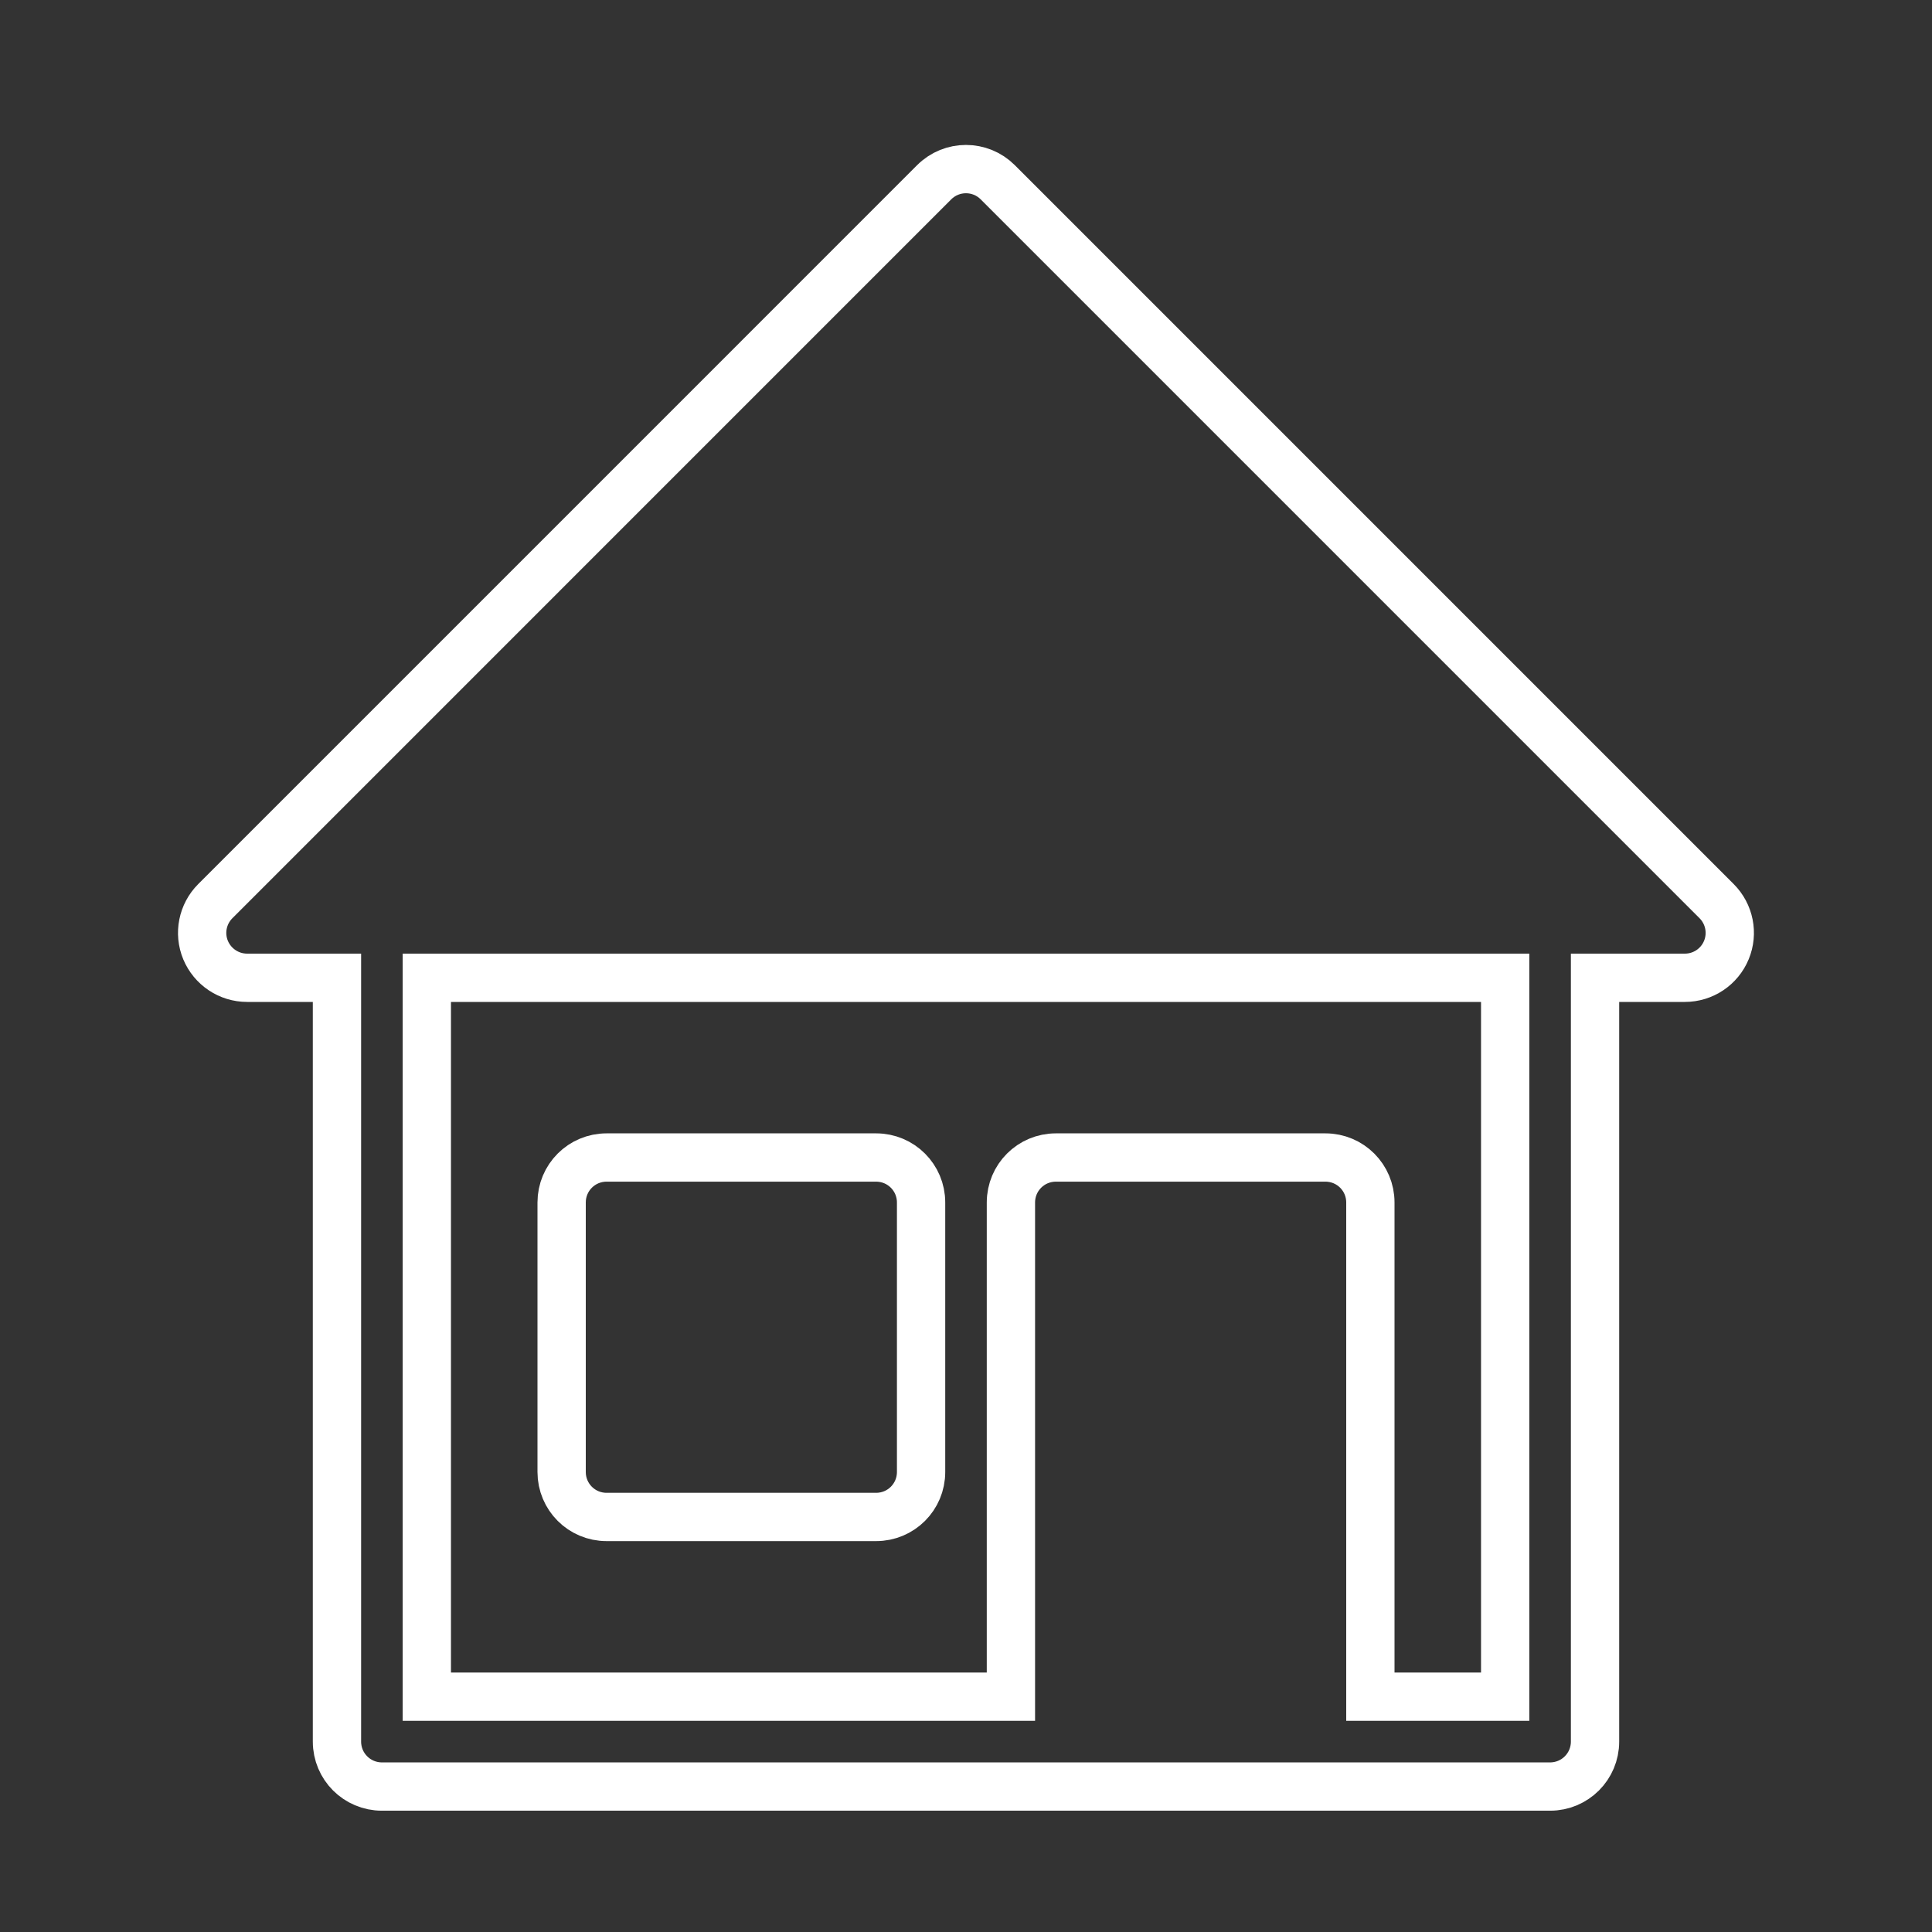 <?xml version="1.0" encoding="UTF-8"?>
<svg width="80px" height="80px" viewBox="0 0 80 80" version="1.1" xmlns="http://www.w3.org/2000/svg" xmlns:xlink="http://www.w3.org/1999/xlink">
    <rect x="0" y="0" width="80" height="80" fill="#333333" stroke="none"/>
    <!-- Generator: Sketch 46.2 (44496) - http://www.bohemiancoding.com/sketch -->
    <title>House_Standard</title>
    <desc>Created with Sketch.</desc>
    <defs></defs>
    <g id="Icons" stroke="none" stroke-width="1" fill="none" fill-rule="evenodd">
        <g id="House_Standard" stroke="#FFFFFF" stroke-width="2" fill-rule="nonzero">
            <g id="np_house_943960_FFFFFF" transform="translate(8, 7)">
                <path d="M2.233,33.488 L5.953,33.488 L5.953,65.116 C5.953,66.145 6.785,66.977 7.814,66.977 L56.186,66.977 C57.215,66.977 58.047,66.145 58.047,65.116 L58.047,33.488 L61.767,33.488 C62.52,33.488 63.198,33.035 63.485,32.34 C63.773,31.645 63.613,30.846 63.081,30.314 L33.314,0.546 C32.587,-0.18 31.41,-0.18 30.683,0.546 L0.916,30.314 C0.384,30.846 0.224,31.645 0.512,32.34 C0.802,33.035 1.48,33.488 2.233,33.488 L2.233,33.488 Z M54.326,63.256 L48.744,63.256 L48.744,42.791 C48.744,41.762 47.913,40.93 46.884,40.93 L35.721,40.93 C34.692,40.93 33.86,41.762 33.86,42.791 L33.86,63.256 L9.674,63.256 L9.674,33.488 L54.326,33.488 L54.326,63.256 Z" id="Shape"></path>
                <path d="M17.116,55.814 L28.279,55.814 C29.308,55.814 30.14,54.983 30.14,53.953 L30.14,42.791 C30.14,41.762 29.308,40.93 28.279,40.93 L17.116,40.93 C16.087,40.93 15.256,41.762 15.256,42.791 L15.256,53.953 C15.256,54.983 16.087,55.814 17.116,55.814 Z" id="Shape"></path>
            </g>
        </g>
    </g>
</svg>